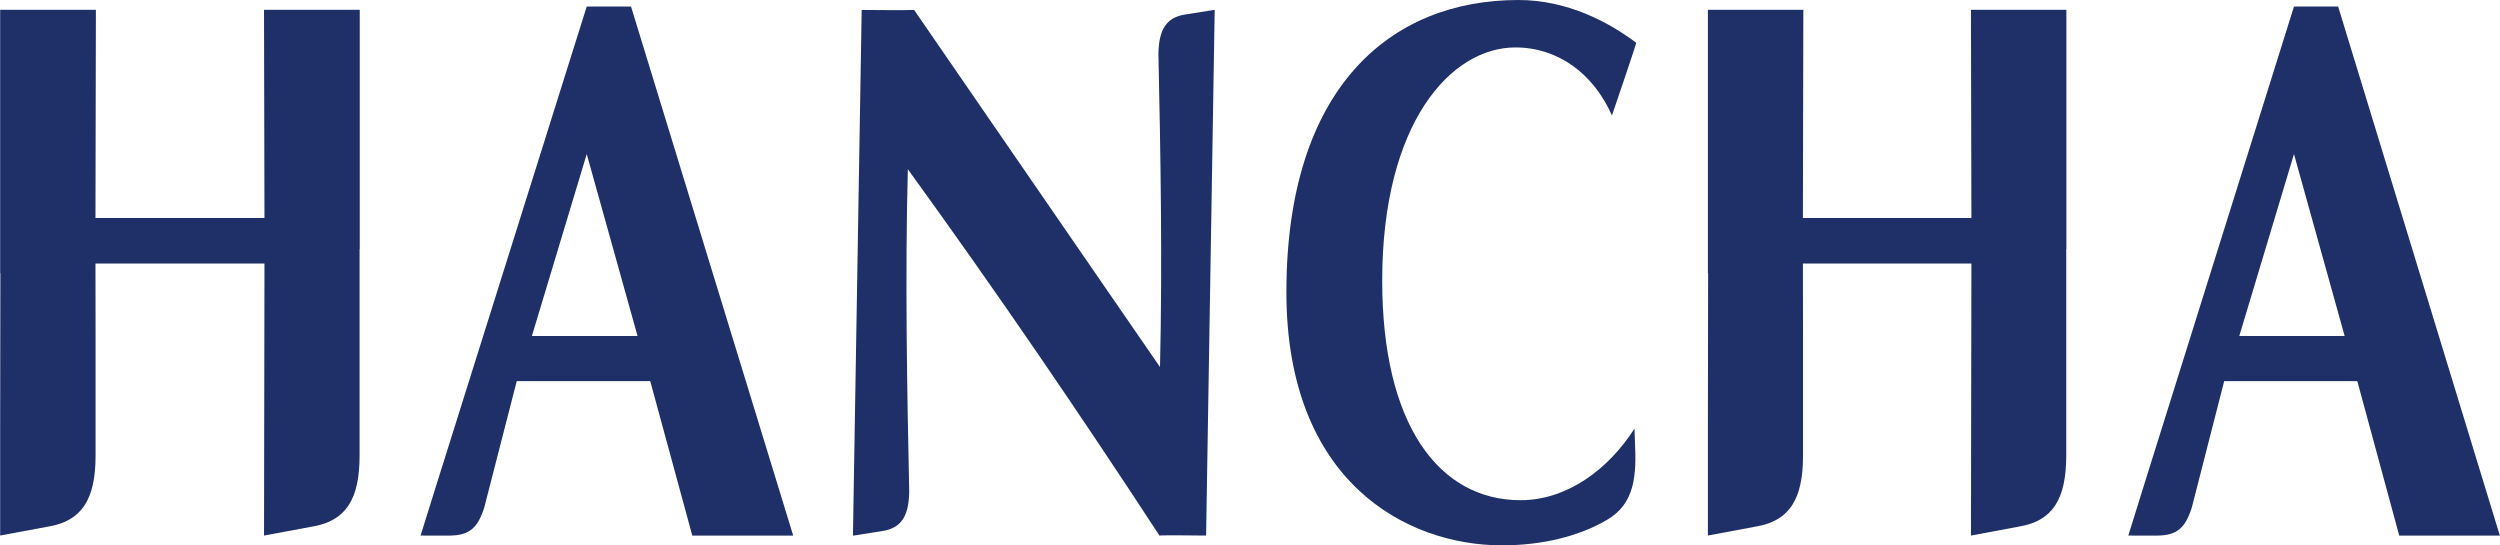 <svg width="408" height="89" viewBox="0 0 408 89" fill="none" xmlns="http://www.w3.org/2000/svg">
<path d="M247.308 7.742C254.218 7.742 260.034 11.964 263.068 18.846C263.068 18.846 267.104 7.056 267.026 6.978C262.472 3.562 255.767 0 247.786 0C226.97 0 209.939 14.247 209.939 47.684C209.939 78.663 229.57 89 245.117 89C251.575 89 257.595 87.574 262.243 84.856C266.853 82.165 267.1 77.57 266.818 71.909L266.744 69.954C262.534 76.552 255.768 81.632 248.168 81.632C234.77 81.632 225.577 69.235 225.577 45.811C225.577 20.06 236.783 7.742 247.308 7.742Z" fill="#1E3067"/>
<path d="M43.087 1.596L43.16 35.573H15.58L15.65 1.596H0.027V44.586H0.062L0.027 69.502V87.4L7.939 85.925C13.408 85.002 15.598 81.405 15.598 74.379V55.171L15.581 43.013H43.161L43.097 82.333L43.088 87.404L51.025 85.925C56.494 85.002 58.685 81.405 58.685 74.379V40.623C58.685 40.641 58.702 40.649 58.711 40.663V1.596H43.087Z" fill="#1E3067"/>
<path d="M102.983 1.064H95.754L71.343 78.743L68.639 87.4L69.397 87.405H73.532C76.618 87.335 77.982 86.148 79.035 82.816L84.331 62.202H106.121L112.981 87.405H129.449L102.983 1.064ZM86.802 54.84L95.754 25.145L104.049 54.84H86.802Z" fill="#1E3067"/>
<path d="M321.659 1.596L321.732 35.573H294.235L294.304 1.596H278.729V44.586H278.763L278.729 69.502V87.4L286.616 85.925C292.069 85.002 294.253 81.405 294.253 74.379V55.171L294.236 43.013H321.733L321.669 82.333L321.66 87.404L329.572 85.925C335.025 85.002 337.209 81.405 337.209 74.379V40.623C337.209 40.641 337.231 40.649 337.234 40.663V1.596H321.659Z" fill="#1E3067"/>
<path d="M381.584 1.064H374.377L350.036 78.743L347.34 87.4L348.096 87.405H352.219C355.296 87.335 356.656 86.148 357.706 82.816L362.987 62.202H384.713L391.553 87.405H407.973L381.584 1.064ZM365.45 54.84L374.377 25.145L382.647 54.84H365.45Z" fill="#1E3067"/>
<path d="M198.235 1.624C198.23 1.624 198.188 1.624 198.109 1.624L193.451 2.361C190.35 2.829 189.126 4.798 189.056 8.778L189.064 9.316C189.398 24.874 189.714 42.778 189.315 59.75L189.298 59.88C189.298 59.88 156.097 11.696 149.186 1.623C148.329 1.692 140.625 1.623 140.625 1.623L139.201 87.404C139.201 87.404 139.254 87.401 139.331 87.401L143.99 86.664C147.09 86.196 148.32 84.228 148.384 80.246L148.376 79.713C148.034 63.643 147.7 45.071 148.159 27.613C162.803 47.842 176.165 67.428 189.223 87.404C189.756 87.322 196.592 87.401 196.814 87.404C196.817 87.404 196.836 87.404 196.836 87.404L198.2 3.924L198.239 1.621V1.596L198.235 1.624Z" fill="#1E3067"/>
</svg>
